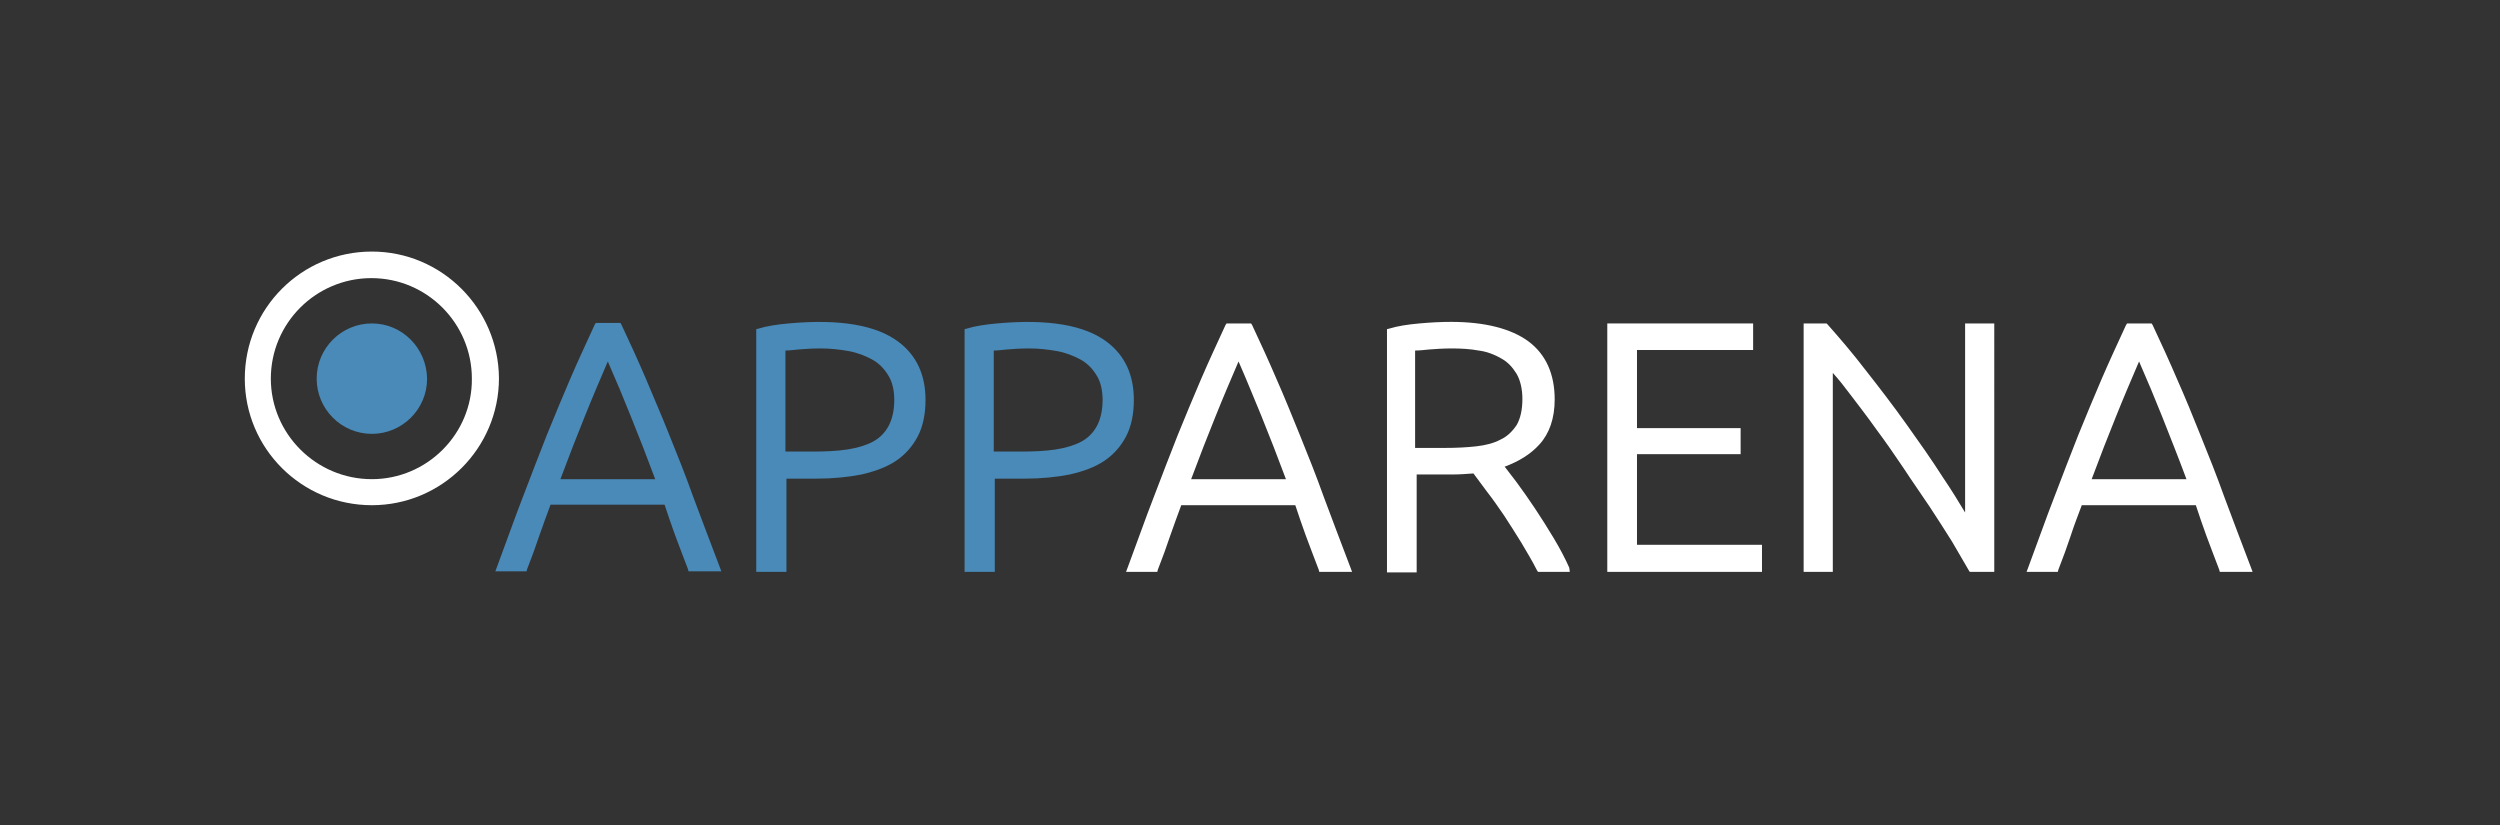 <?xml version="1.0" encoding="utf-8"?>
<!-- Generator: Adobe Illustrator 19.0.0, SVG Export Plug-In . SVG Version: 6.00 Build 0)  -->
<svg version="1.1" id="Ebene_1" xmlns="http://www.w3.org/2000/svg" xmlns:xlink="http://www.w3.org/1999/xlink" x="0px" y="0px"
	 viewBox="0 0 480 158.4" style="enable-background:new 0 0 480 158.4;" xml:space="preserve">
<rect x="0" y="0" width="480" height="158.4" fill="#333333" stroke="none"/>
<style type="text/css">
	.st0{fill:#498AB8;}
	.st1{fill:#FFFFFF;}
</style>
<g id="aufblau">
	<g>
		<path class="st0" d="M138.5,109.7h-6.3l-0.1-0.4c-0.9-2.3-1.7-4.5-2.5-6.6c-0.7-2-1.4-3.9-2-5.8h-21.9c-0.7,1.9-1.4,3.8-2.1,5.8
			c-0.7,2.1-1.5,4.3-2.4,6.6l-0.1,0.4h-6l0.3-0.8c1.8-4.8,3.4-9.4,5-13.5c1.6-4.2,3.1-8.1,4.6-11.9c1.5-3.7,3-7.3,4.5-10.8
			c1.5-3.5,3.1-6.9,4.7-10.4l0.2-0.3h4.7l0.2,0.3c1.6,3.4,3.2,6.9,4.7,10.4c1.4,3.4,3,7,4.5,10.8c1.5,3.7,3.1,7.7,4.6,11.9
			c1.5,4.1,3.3,8.7,5.1,13.5L138.5,109.7z M107.6,92h18.2c-1.6-4.3-3.2-8.4-4.7-12.1c-1.4-3.5-2.9-7.1-4.4-10.5
			c-1.5,3.5-3,7-4.4,10.5C110.8,83.6,109.2,87.7,107.6,92z"/>
	</g>
	<g>
		<path class="st0" d="M150.9,109.8h-5.7V63.2l0.4-0.1c1.6-0.5,3.6-0.8,5.8-1c9.8-0.9,16.9,0.3,21.2,3.6c3.4,2.6,5.1,6.3,5.1,11.1
			c0,2.7-0.5,5.1-1.5,7c-1,1.9-2.4,3.5-4.2,4.7c-1.8,1.2-4,2-6.6,2.6c-2.5,0.5-5.5,0.8-8.7,0.8h-5.7V109.8z M150.9,86.7h5.2
			c2.4,0,4.6-0.1,6.6-0.4c1.9-0.3,3.6-0.8,4.9-1.5c1.3-0.7,2.3-1.7,3-3c0.7-1.3,1.1-3,1.1-5c0-1.9-0.4-3.6-1.2-4.8
			c-0.8-1.3-1.8-2.3-3.1-3c-1.3-0.7-2.8-1.3-4.5-1.6c-1.7-0.3-3.5-0.5-5.3-0.5c-1.7,0-3.1,0.1-4.3,0.2c-1,0.1-1.8,0.2-2.5,0.2V86.7z
			"/>
	</g>
	<g>
		<path class="st0" d="M190.9,109.8h-5.7V63.2l0.4-0.1c1.6-0.5,3.6-0.8,5.8-1c9.8-0.9,16.9,0.3,21.2,3.6c3.4,2.6,5.1,6.3,5.1,11.1
			c0,2.7-0.5,5.1-1.5,7c-1,1.9-2.4,3.5-4.2,4.7c-1.8,1.2-4,2-6.6,2.6c-2.5,0.5-5.5,0.8-8.7,0.8h-5.7V109.8z M190.9,86.7h5.2
			c2.4,0,4.6-0.1,6.6-0.4c1.9-0.3,3.6-0.8,4.9-1.5c1.3-0.7,2.3-1.7,3-3c0.7-1.3,1.1-3,1.1-5c0-1.9-0.4-3.6-1.2-4.8
			c-0.8-1.3-1.8-2.3-3.1-3c-1.3-0.7-2.8-1.3-4.5-1.6c-1.7-0.3-3.5-0.5-5.3-0.5c-1.7,0-3.1,0.1-4.3,0.2c-1,0.1-1.8,0.2-2.5,0.2V86.7z
			"/>
	</g>
	<g>
		<path class="st1" d="M259.6,109.8h-6.3l-0.1-0.4c-0.9-2.3-1.7-4.5-2.5-6.6c-0.7-2-1.4-3.9-2-5.8h-21.9c-0.7,1.9-1.4,3.8-2.1,5.8
			c-0.7,2.1-1.5,4.3-2.4,6.6l-0.1,0.4h-6l0.3-0.8c1.8-4.8,3.4-9.4,5-13.5c1.6-4.2,3.1-8.1,4.6-11.9c1.5-3.7,3-7.3,4.5-10.8
			c1.5-3.5,3.1-6.9,4.7-10.4l0.2-0.3h4.7l0.2,0.3c1.6,3.4,3.2,6.9,4.7,10.4c1.5,3.4,3,7.1,4.5,10.8c1.5,3.7,3.1,7.7,4.6,11.9
			c1.5,4.1,3.3,8.7,5.1,13.5L259.6,109.8z M228.7,92h18.2c-1.6-4.3-3.2-8.4-4.7-12.1c-1.5-3.6-2.9-7.1-4.4-10.5
			c-1.5,3.5-3,7-4.4,10.5C231.9,83.6,230.3,87.7,228.7,92z"/>
	</g>
	<g>
		<path class="st1" d="M301.4,109.8h-6.1l-0.2-0.3c-0.9-1.8-2-3.6-3-5.3c-1.1-1.8-2.2-3.5-3.3-5.2c-1.1-1.6-2.2-3.2-3.3-4.6
			l-2.6-3.5c-1.3,0.1-2.7,0.2-4,0.2h-6.9v18.8h-5.7V63.2l0.4-0.1c1.6-0.5,3.6-0.8,5.8-1c2.2-0.2,4.2-0.3,6.1-0.3
			c6.5,0,11.5,1.3,14.8,3.7c3.4,2.5,5.1,6.3,5.1,11.2c0,3.6-1,6.5-2.9,8.6c-1.7,1.9-4,3.3-6.7,4.3c0.6,0.8,1.4,1.8,2.3,3
			c1.1,1.5,2.3,3.2,3.5,5c1.2,1.8,2.4,3.7,3.6,5.7c1.2,2,2.2,3.9,3,5.7L301.4,109.8z M271.8,86h5.7c2.1,0,4.1-0.1,5.9-0.3
			c1.8-0.2,3.4-0.6,4.7-1.3c1.3-0.6,2.3-1.6,3.1-2.8c0.7-1.2,1.1-2.9,1.1-5c0-1.9-0.4-3.6-1.1-4.8c-0.8-1.3-1.7-2.3-3-3
			c-1.2-0.7-2.7-1.3-4.3-1.5c-1.6-0.3-3.4-0.4-5.1-0.4c-1.7,0-3.2,0.1-4.4,0.2c-1,0.1-1.9,0.2-2.7,0.2V86z"/>
	</g>
	<g>
		<path class="st1" d="M338.3,109.8h-29.7V62.1h28v5.1h-22.3v15h19.9v5h-19.9v17.4h24V109.8z"/>
	</g>
	<g>
		<path class="st1" d="M382.9,109.8h-4.7l-0.2-0.3c-0.9-1.6-2-3.4-3.2-5.5c-1.3-2.1-2.8-4.4-4.3-6.7c-1.6-2.4-3.3-4.8-5-7.4
			c-1.7-2.5-3.4-5-5.2-7.4c-1.7-2.4-3.4-4.6-5-6.7c-1.2-1.6-2.3-3-3.4-4.2v38.2h-5.6V62.1h4.4l0.2,0.2c2.3,2.6,4.8,5.5,7.4,8.9
			c2.6,3.3,5.2,6.7,7.7,10.2c2.5,3.5,4.9,6.9,7,10.2c1.7,2.5,3.1,4.8,4.3,6.8V62.1h5.6V109.8z"/>
	</g>
	<g>
		<path class="st1" d="M432.5,109.8h-6.3l-0.1-0.4c-0.9-2.3-1.7-4.5-2.5-6.6c-0.7-2-1.4-3.9-2-5.8h-21.9c-0.7,1.9-1.5,3.9-2.1,5.8
			c-0.7,2.1-1.5,4.3-2.4,6.6l-0.1,0.4h-6l0.3-0.8c1.8-4.8,3.4-9.4,5-13.5c1.6-4.2,3.1-8.1,4.6-11.9c1.5-3.7,3-7.3,4.5-10.8
			c1.5-3.5,3.1-6.9,4.7-10.4l0.2-0.3h4.7l0.2,0.3c1.6,3.4,3.2,6.9,4.7,10.4c1.5,3.4,3,7,4.5,10.8c1.5,3.7,3.1,7.7,4.6,11.9
			c1.5,4.1,3.3,8.7,5.1,13.5L432.5,109.8z M401.6,92h18.2c-1.6-4.3-3.2-8.3-4.7-12.1c-1.4-3.5-2.9-7.1-4.4-10.5
			c-1.5,3.5-3,7-4.4,10.5C404.8,83.6,403.2,87.7,401.6,92z"/>
	</g>
	<g>
		<path class="st0" d="M71.4,62.1c-5.8,0-10.6,4.7-10.6,10.6c0,5.8,4.7,10.6,10.6,10.6c5.8,0,10.6-4.7,10.6-10.6
			C81.9,66.8,77.2,62.1,71.4,62.1z"/>
		<path class="st1" d="M71.4,48.3C57.9,48.3,47,59.2,47,72.7C47,86.1,57.9,97,71.4,97c13.4,0,24.4-10.9,24.4-24.4
			C95.7,59.2,84.8,48.3,71.4,48.3z M71.4,92C60.7,92,52,83.3,52,72.7c0-10.7,8.7-19.3,19.3-19.3c10.7,0,19.3,8.7,19.3,19.3
			C90.7,83.3,82,92,71.4,92z"/>
	</g>
</g>
</svg>
